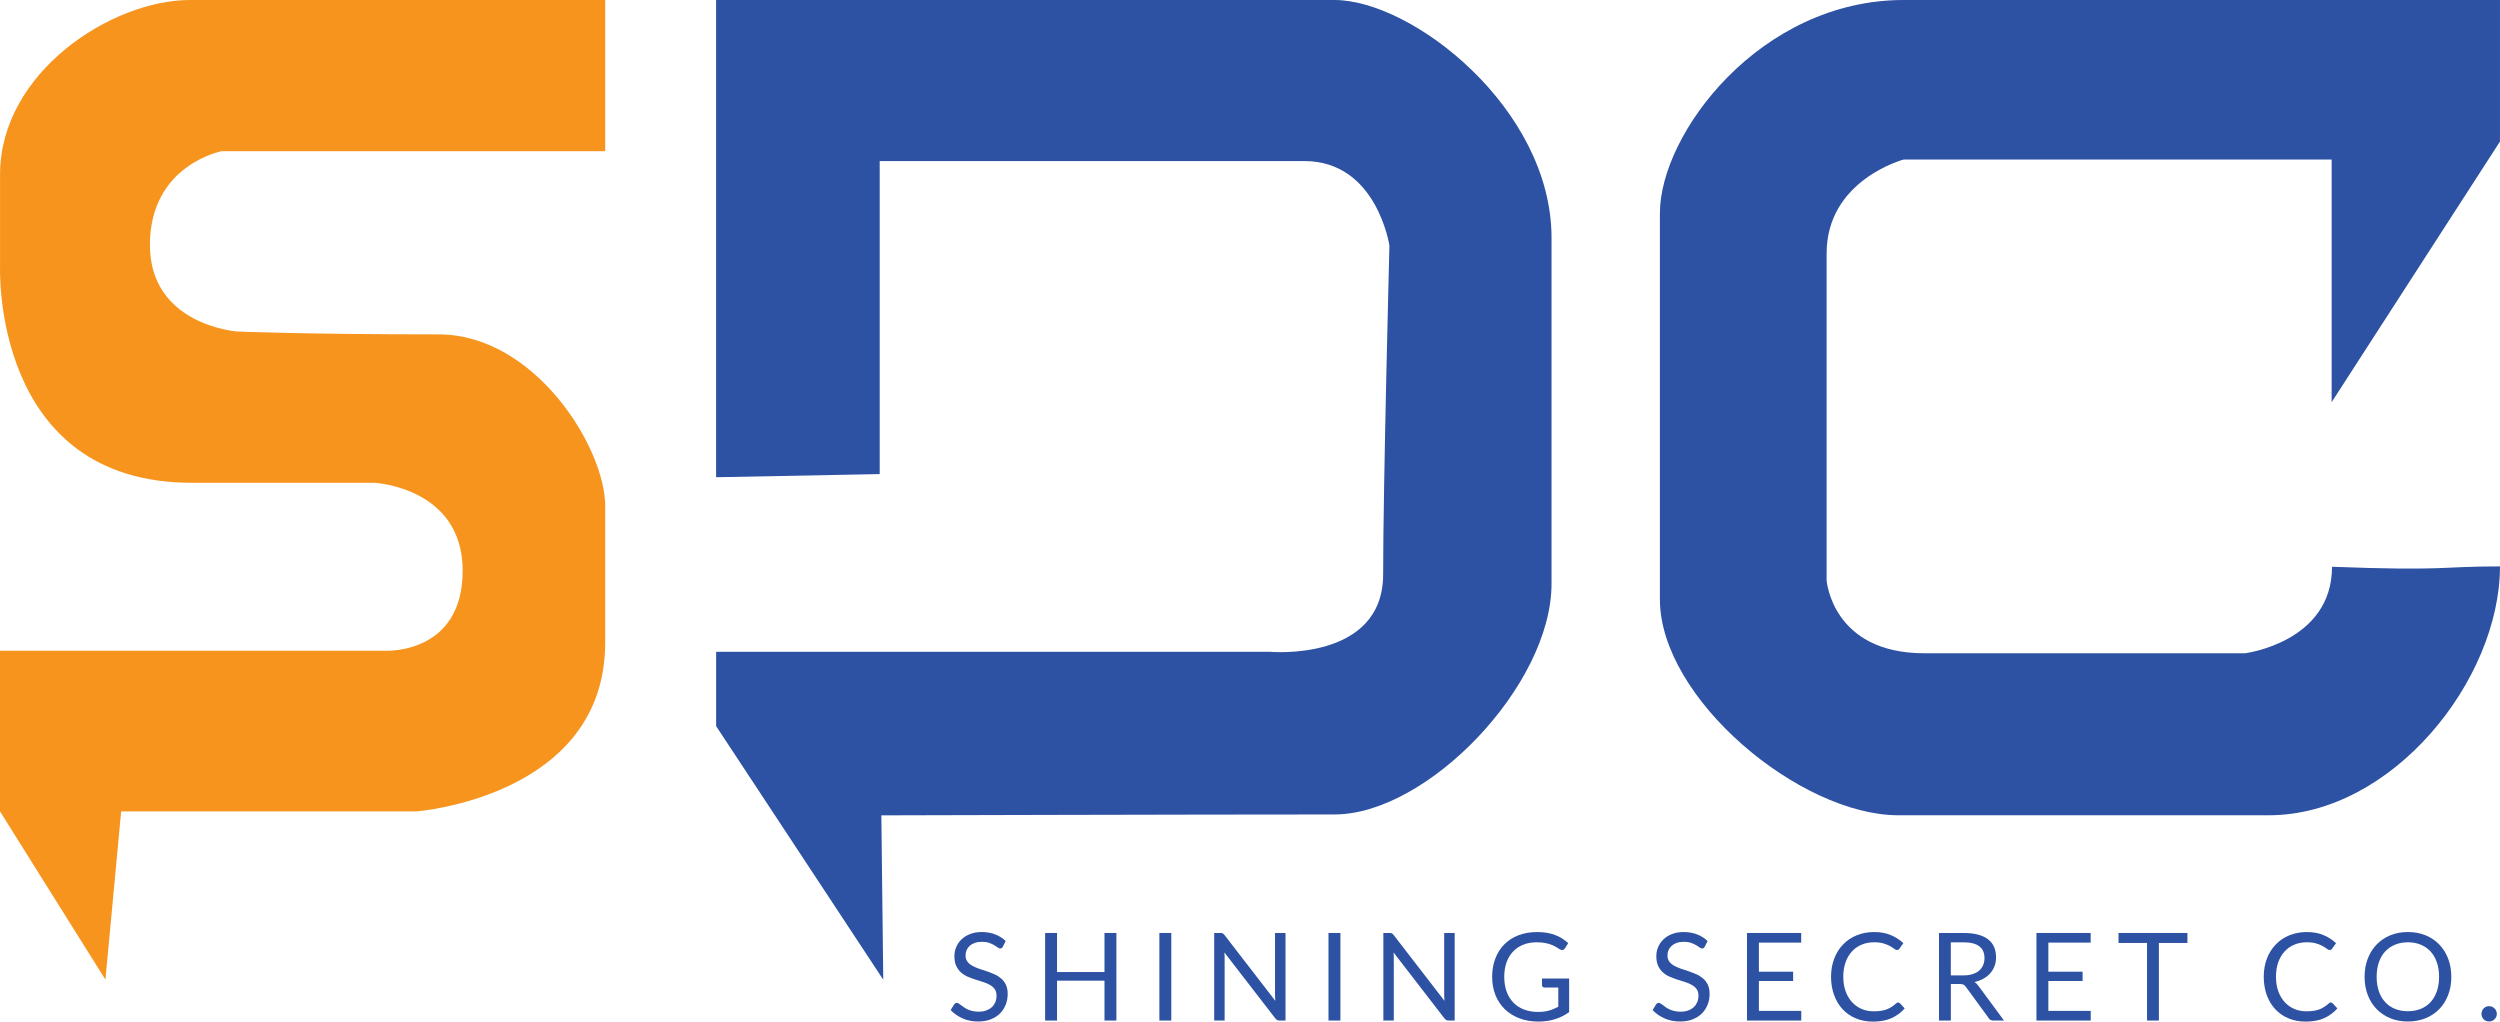 <svg width="93" height="38" viewBox="0 0 93 38" fill="none" xmlns="http://www.w3.org/2000/svg">
<path d="M8.25 5.625H22.513V0H7.071C4.135 0 0.002 2.704 0.002 6.49V9.899C0.002 9.899 -0.325 17.959 7.125 17.959H13.921C13.921 17.959 17.211 18.122 17.211 21.231C17.211 24.341 14.355 24.208 14.355 24.208H0V30.183L3.922 36.443L4.507 30.183H15.499C15.499 30.183 22.513 29.643 22.513 23.907V18.823C22.513 16.659 19.904 12.439 16.314 12.439C11.258 12.439 8.812 12.331 8.812 12.331C8.812 12.331 5.577 12.096 5.577 9.112C5.577 6.129 8.25 5.623 8.25 5.623V5.625Z" fill="#F7941D"/>
<path d="M49.638 0H26.639V17.753L32.725 17.636V5.992H48.526C51.218 5.992 51.687 9.137 51.687 9.137C51.687 9.137 51.453 18.102 51.453 21.364C51.453 24.626 47.24 24.247 47.24 24.247H26.64V27.012L32.857 36.444L32.786 30.331C32.786 30.331 44.55 30.298 49.642 30.298C53.094 30.298 57.717 25.5 57.717 21.715V8.845C57.717 4.041 52.537 0 49.642 0H49.638Z" fill="#2D51A3"/>
<path d="M37.309 35.215C37.294 35.238 37.28 35.256 37.265 35.266C37.249 35.278 37.23 35.284 37.207 35.284C37.18 35.284 37.15 35.271 37.115 35.245C37.08 35.219 37.036 35.191 36.983 35.16C36.931 35.128 36.867 35.1 36.794 35.074C36.72 35.048 36.63 35.035 36.525 35.035C36.426 35.035 36.339 35.049 36.263 35.076C36.188 35.102 36.124 35.139 36.073 35.184C36.022 35.23 35.984 35.284 35.957 35.345C35.931 35.406 35.919 35.472 35.919 35.544C35.919 35.635 35.941 35.71 35.986 35.77C36.029 35.829 36.089 35.88 36.163 35.923C36.237 35.965 36.321 36.002 36.414 36.034C36.507 36.065 36.604 36.096 36.702 36.13C36.801 36.163 36.896 36.201 36.99 36.242C37.085 36.282 37.168 36.336 37.242 36.399C37.316 36.462 37.375 36.541 37.419 36.633C37.463 36.726 37.486 36.839 37.486 36.974C37.486 37.116 37.461 37.25 37.412 37.374C37.363 37.498 37.293 37.608 37.2 37.701C37.106 37.794 36.99 37.865 36.855 37.92C36.718 37.972 36.563 38 36.39 38C36.177 38 35.984 37.962 35.81 37.885C35.636 37.808 35.488 37.705 35.365 37.575L35.493 37.366C35.506 37.348 35.52 37.334 35.537 37.324C35.555 37.313 35.574 37.306 35.595 37.306C35.615 37.306 35.638 37.313 35.662 37.331C35.687 37.346 35.717 37.367 35.748 37.39C35.78 37.413 35.817 37.441 35.857 37.47C35.898 37.5 35.945 37.526 35.998 37.551C36.05 37.575 36.11 37.594 36.177 37.61C36.244 37.626 36.319 37.635 36.404 37.635C36.509 37.635 36.602 37.621 36.685 37.591C36.767 37.561 36.836 37.521 36.894 37.469C36.952 37.416 36.994 37.353 37.026 37.282C37.056 37.208 37.071 37.128 37.071 37.039C37.071 36.941 37.048 36.859 37.005 36.797C36.961 36.736 36.901 36.682 36.827 36.64C36.753 36.598 36.671 36.562 36.576 36.532C36.481 36.502 36.386 36.472 36.288 36.441C36.191 36.409 36.094 36.374 35.999 36.333C35.905 36.292 35.822 36.238 35.748 36.173C35.675 36.109 35.617 36.027 35.571 35.929C35.525 35.831 35.504 35.71 35.504 35.567C35.504 35.452 35.527 35.34 35.571 35.233C35.615 35.126 35.681 35.03 35.768 34.946C35.854 34.862 35.959 34.796 36.086 34.747C36.21 34.696 36.356 34.672 36.518 34.672C36.701 34.672 36.867 34.7 37.017 34.758C37.166 34.815 37.3 34.899 37.412 35.008L37.305 35.217L37.309 35.215Z" fill="#2D51A3"/>
<path d="M41.53 34.707V37.964H41.087V36.481H39.322V37.964H38.879V34.707H39.322V36.16H41.087V34.707H41.53Z" fill="#2D51A3"/>
<path d="M43.572 37.964H43.129V34.707H43.572V37.964Z" fill="#2D51A3"/>
<path d="M47.821 34.707V37.964H47.6C47.565 37.964 47.535 37.957 47.512 37.946C47.489 37.934 47.464 37.913 47.442 37.885L45.547 35.431C45.551 35.469 45.553 35.506 45.554 35.543C45.556 35.579 45.556 35.612 45.556 35.644V37.964H45.168V34.707H45.396C45.416 34.707 45.433 34.707 45.447 34.711C45.461 34.712 45.474 34.716 45.484 34.721C45.495 34.726 45.505 34.733 45.516 34.744C45.526 34.754 45.537 34.767 45.549 34.78L47.443 37.233C47.44 37.193 47.438 37.156 47.434 37.117C47.433 37.081 47.431 37.046 47.431 37.013V34.707H47.819H47.821Z" fill="#2D51A3"/>
<path d="M49.863 37.964H49.42V34.707H49.863V37.964Z" fill="#2D51A3"/>
<path d="M54.114 34.707V37.964H53.893C53.858 37.964 53.828 37.957 53.805 37.946C53.782 37.934 53.757 37.913 53.734 37.885L51.84 35.431C51.844 35.469 51.846 35.506 51.847 35.543C51.849 35.579 51.849 35.612 51.849 35.644V37.964H51.461V34.707H51.689C51.709 34.707 51.726 34.707 51.74 34.711C51.754 34.712 51.767 34.716 51.777 34.721C51.788 34.726 51.798 34.733 51.809 34.744C51.819 34.754 51.83 34.767 51.842 34.78L53.736 37.233C53.733 37.193 53.731 37.156 53.727 37.117C53.726 37.081 53.724 37.046 53.724 37.013V34.707H54.112H54.114Z" fill="#2D51A3"/>
<path d="M58.372 36.401V37.651C58.207 37.769 58.033 37.857 57.845 37.914C57.658 37.972 57.453 38.002 57.231 38.002C56.968 38.002 56.731 37.962 56.518 37.88C56.307 37.799 56.126 37.685 55.975 37.539C55.826 37.392 55.71 37.217 55.629 37.013C55.548 36.808 55.508 36.583 55.508 36.338C55.508 36.093 55.547 35.862 55.626 35.658C55.705 35.453 55.815 35.278 55.959 35.132C56.103 34.985 56.279 34.873 56.486 34.792C56.694 34.712 56.926 34.672 57.181 34.672C57.31 34.672 57.43 34.681 57.541 34.7C57.651 34.719 57.755 34.745 57.848 34.782C57.943 34.817 58.031 34.861 58.112 34.911C58.193 34.962 58.268 35.02 58.338 35.083L58.214 35.282C58.194 35.312 58.168 35.331 58.136 35.34C58.105 35.348 58.07 35.34 58.033 35.319C57.996 35.298 57.954 35.271 57.908 35.242C57.861 35.212 57.803 35.182 57.736 35.154C57.667 35.126 57.588 35.102 57.495 35.083C57.404 35.063 57.293 35.053 57.166 35.053C56.982 35.053 56.815 35.083 56.666 35.142C56.516 35.202 56.39 35.287 56.284 35.399C56.179 35.511 56.098 35.645 56.042 35.803C55.986 35.962 55.958 36.139 55.958 36.336C55.958 36.533 55.987 36.724 56.045 36.885C56.103 37.046 56.188 37.184 56.297 37.296C56.406 37.409 56.537 37.495 56.694 37.554C56.848 37.614 57.024 37.644 57.217 37.644C57.37 37.644 57.506 37.626 57.623 37.593C57.741 37.56 57.857 37.511 57.969 37.451V36.736H57.46C57.43 36.736 57.407 36.727 57.39 36.712C57.372 36.694 57.363 36.675 57.363 36.651V36.401H58.368H58.372Z" fill="#2D51A3"/>
<path d="M63.42 35.215C63.406 35.238 63.392 35.256 63.376 35.266C63.36 35.278 63.341 35.284 63.318 35.284C63.292 35.284 63.262 35.271 63.227 35.245C63.191 35.219 63.148 35.191 63.095 35.16C63.042 35.128 62.979 35.1 62.905 35.074C62.831 35.048 62.742 35.035 62.636 35.035C62.538 35.035 62.45 35.049 62.374 35.076C62.299 35.102 62.236 35.139 62.185 35.184C62.134 35.23 62.095 35.284 62.069 35.345C62.042 35.406 62.03 35.472 62.03 35.544C62.03 35.635 62.053 35.71 62.097 35.77C62.141 35.829 62.2 35.88 62.274 35.923C62.348 35.965 62.432 36.002 62.526 36.034C62.619 36.065 62.715 36.096 62.814 36.13C62.912 36.163 63.007 36.201 63.102 36.242C63.197 36.282 63.279 36.336 63.353 36.399C63.427 36.462 63.487 36.541 63.531 36.633C63.575 36.726 63.597 36.839 63.597 36.974C63.597 37.116 63.573 37.25 63.523 37.374C63.474 37.498 63.404 37.608 63.311 37.701C63.218 37.794 63.102 37.865 62.967 37.92C62.83 37.972 62.675 38 62.501 38C62.288 38 62.095 37.962 61.921 37.885C61.747 37.808 61.6 37.705 61.477 37.575L61.605 37.366C61.617 37.348 61.631 37.334 61.649 37.324C61.666 37.313 61.686 37.306 61.707 37.306C61.726 37.306 61.749 37.313 61.773 37.331C61.798 37.346 61.828 37.367 61.86 37.39C61.891 37.413 61.928 37.441 61.968 37.47C62.009 37.5 62.056 37.526 62.109 37.551C62.162 37.575 62.221 37.594 62.288 37.61C62.355 37.626 62.431 37.635 62.515 37.635C62.62 37.635 62.714 37.621 62.796 37.591C62.879 37.561 62.947 37.521 63.005 37.469C63.063 37.416 63.105 37.353 63.137 37.282C63.167 37.208 63.183 37.128 63.183 37.039C63.183 36.941 63.16 36.859 63.116 36.797C63.072 36.736 63.012 36.682 62.938 36.64C62.865 36.598 62.782 36.562 62.687 36.532C62.592 36.502 62.497 36.472 62.399 36.441C62.302 36.409 62.206 36.374 62.111 36.333C62.016 36.292 61.933 36.238 61.86 36.173C61.786 36.109 61.728 36.027 61.682 35.929C61.636 35.831 61.615 35.71 61.615 35.567C61.615 35.452 61.638 35.34 61.682 35.233C61.726 35.126 61.793 35.03 61.879 34.946C61.965 34.862 62.07 34.796 62.197 34.747C62.322 34.696 62.468 34.672 62.629 34.672C62.812 34.672 62.979 34.7 63.128 34.758C63.278 34.815 63.411 34.899 63.523 35.008L63.416 35.217L63.42 35.215Z" fill="#2D51A3"/>
<path d="M67.007 37.605V37.964H64.988V34.707H67.005V35.065H65.431V36.147H66.705V36.493H65.431V37.605H67.007Z" fill="#2D51A3"/>
<path d="M70.615 37.294C70.64 37.294 70.661 37.304 70.679 37.324L70.855 37.512C70.721 37.666 70.558 37.787 70.366 37.874C70.174 37.96 69.944 38.004 69.672 38.004C69.438 38.004 69.224 37.963 69.032 37.881C68.841 37.801 68.677 37.687 68.542 37.54C68.407 37.394 68.302 37.219 68.228 37.014C68.154 36.81 68.115 36.584 68.115 36.34C68.115 36.095 68.154 35.869 68.231 35.665C68.308 35.46 68.417 35.284 68.56 35.137C68.7 34.99 68.869 34.876 69.066 34.794C69.263 34.714 69.479 34.672 69.718 34.672C69.957 34.672 70.157 34.709 70.334 34.784C70.512 34.857 70.67 34.959 70.805 35.086L70.659 35.289C70.651 35.305 70.638 35.317 70.624 35.326C70.61 35.336 70.591 35.34 70.566 35.34C70.538 35.34 70.505 35.326 70.466 35.296C70.427 35.266 70.375 35.233 70.311 35.196C70.248 35.16 70.167 35.126 70.071 35.097C69.974 35.067 69.856 35.053 69.718 35.053C69.549 35.053 69.394 35.083 69.254 35.14C69.113 35.198 68.994 35.284 68.892 35.394C68.79 35.504 68.711 35.639 68.655 35.798C68.598 35.957 68.57 36.137 68.57 36.336C68.57 36.535 68.6 36.721 68.658 36.88C68.716 37.039 68.797 37.173 68.899 37.283C69.001 37.394 69.12 37.477 69.257 37.535C69.394 37.593 69.544 37.621 69.704 37.621C69.8 37.621 69.89 37.615 69.967 37.603C70.046 37.591 70.118 37.574 70.183 37.549C70.248 37.525 70.311 37.495 70.368 37.456C70.424 37.42 70.482 37.374 70.538 37.324C70.564 37.301 70.589 37.289 70.615 37.289V37.294Z" fill="#2D51A3"/>
<path d="M74.55 37.965H74.157C74.076 37.965 74.016 37.934 73.979 37.873L73.129 36.709C73.103 36.672 73.076 36.646 73.046 36.63C73.016 36.614 72.971 36.605 72.907 36.605H72.572V37.964H72.131V34.707H73.055C73.262 34.707 73.442 34.728 73.593 34.77C73.744 34.812 73.869 34.871 73.965 34.95C74.064 35.029 74.136 35.123 74.183 35.235C74.231 35.347 74.253 35.471 74.253 35.609C74.253 35.724 74.236 35.831 74.199 35.932C74.162 36.034 74.109 36.121 74.041 36.202C73.972 36.282 73.886 36.348 73.788 36.404C73.688 36.46 73.575 36.502 73.449 36.532C73.505 36.563 73.554 36.611 73.594 36.67L74.549 37.964L74.55 37.965ZM73.037 36.285C73.166 36.285 73.278 36.27 73.377 36.238C73.475 36.207 73.558 36.163 73.623 36.107C73.689 36.05 73.739 35.983 73.772 35.904C73.805 35.826 73.823 35.738 73.823 35.642C73.823 35.448 73.76 35.301 73.631 35.203C73.503 35.106 73.312 35.055 73.055 35.055H72.57V36.284H73.036L73.037 36.285Z" fill="#2D51A3"/>
<path d="M77.775 37.605V37.964H75.756V34.707H77.773V35.065H76.199V36.147H77.472V36.493H76.199V37.605H77.775Z" fill="#2D51A3"/>
<path d="M81.37 35.078H80.311V37.964H79.87V35.078H78.809V34.707H81.372V35.078H81.37Z" fill="#2D51A3"/>
<path d="M86.711 37.294C86.736 37.294 86.757 37.304 86.775 37.324L86.95 37.512C86.817 37.666 86.653 37.787 86.462 37.874C86.27 37.96 86.04 38.004 85.768 38.004C85.534 38.004 85.32 37.963 85.128 37.881C84.937 37.801 84.773 37.687 84.638 37.54C84.503 37.394 84.397 37.219 84.323 37.014C84.25 36.81 84.211 36.584 84.211 36.34C84.211 36.095 84.25 35.869 84.327 35.665C84.404 35.46 84.513 35.284 84.656 35.137C84.796 34.99 84.965 34.876 85.162 34.794C85.358 34.714 85.574 34.672 85.813 34.672C86.052 34.672 86.253 34.709 86.43 34.784C86.608 34.857 86.766 34.959 86.901 35.086L86.755 35.289C86.746 35.305 86.734 35.317 86.72 35.326C86.706 35.336 86.687 35.34 86.662 35.34C86.634 35.34 86.6 35.326 86.562 35.296C86.523 35.266 86.471 35.233 86.407 35.196C86.344 35.16 86.263 35.126 86.166 35.097C86.07 35.067 85.952 35.053 85.813 35.053C85.645 35.053 85.49 35.083 85.35 35.14C85.209 35.198 85.09 35.284 84.988 35.394C84.886 35.504 84.807 35.639 84.75 35.798C84.694 35.957 84.666 36.137 84.666 36.336C84.666 36.535 84.696 36.721 84.754 36.88C84.812 37.039 84.893 37.173 84.995 37.283C85.097 37.394 85.216 37.477 85.353 37.535C85.49 37.593 85.639 37.621 85.799 37.621C85.896 37.621 85.986 37.615 86.063 37.603C86.142 37.591 86.214 37.574 86.279 37.549C86.344 37.525 86.407 37.495 86.463 37.456C86.52 37.42 86.578 37.374 86.634 37.324C86.66 37.301 86.685 37.289 86.711 37.289V37.294Z" fill="#2D51A3"/>
<path d="M91.189 36.338C91.189 36.583 91.15 36.806 91.073 37.009C90.996 37.214 90.885 37.388 90.744 37.535C90.602 37.682 90.433 37.796 90.233 37.878C90.034 37.958 89.815 38 89.574 38C89.333 38 89.114 37.96 88.917 37.878C88.718 37.797 88.55 37.682 88.407 37.535C88.265 37.388 88.156 37.214 88.079 37.009C88.001 36.804 87.963 36.581 87.963 36.338C87.963 36.095 88.001 35.869 88.079 35.666C88.156 35.462 88.267 35.287 88.407 35.139C88.55 34.992 88.718 34.876 88.917 34.794C89.115 34.712 89.333 34.672 89.574 34.672C89.815 34.672 90.034 34.712 90.233 34.794C90.431 34.876 90.602 34.99 90.744 35.139C90.887 35.287 90.996 35.462 91.073 35.666C91.15 35.871 91.189 36.095 91.189 36.338ZM90.734 36.338C90.734 36.139 90.706 35.958 90.651 35.799C90.597 35.64 90.519 35.506 90.418 35.396C90.317 35.285 90.194 35.202 90.052 35.142C89.91 35.083 89.75 35.053 89.572 35.053C89.395 35.053 89.239 35.083 89.094 35.142C88.95 35.202 88.829 35.285 88.727 35.396C88.625 35.506 88.548 35.64 88.493 35.799C88.439 35.958 88.411 36.139 88.411 36.338C88.411 36.537 88.439 36.717 88.493 36.876C88.548 37.035 88.627 37.168 88.727 37.278C88.827 37.388 88.95 37.472 89.094 37.53C89.237 37.588 89.397 37.617 89.572 37.617C89.748 37.617 89.91 37.588 90.052 37.53C90.194 37.472 90.317 37.386 90.418 37.278C90.518 37.17 90.595 37.033 90.651 36.876C90.706 36.717 90.734 36.539 90.734 36.338Z" fill="#2D51A3"/>
<path d="M92.311 37.716C92.311 37.678 92.318 37.639 92.332 37.605C92.346 37.569 92.367 37.54 92.391 37.514C92.416 37.487 92.446 37.468 92.481 37.452C92.516 37.437 92.553 37.43 92.593 37.43C92.634 37.43 92.671 37.437 92.706 37.452C92.741 37.468 92.771 37.487 92.797 37.514C92.824 37.54 92.843 37.569 92.859 37.605C92.875 37.639 92.882 37.676 92.882 37.716C92.882 37.757 92.875 37.795 92.859 37.828C92.843 37.863 92.824 37.893 92.797 37.917C92.771 37.942 92.741 37.963 92.706 37.977C92.671 37.991 92.634 37.998 92.593 37.998C92.553 37.998 92.516 37.991 92.481 37.977C92.446 37.963 92.416 37.942 92.391 37.917C92.367 37.891 92.346 37.861 92.332 37.828C92.318 37.795 92.311 37.757 92.311 37.716Z" fill="#2D51A3"/>
<path d="M93.001 0H70.82C65.464 0 61.748 4.984 61.748 7.932V22.294C61.748 25.981 66.956 30.328 70.623 30.328H84.396C89 30.328 92.999 25.282 92.999 21.07C90.725 21.07 91.068 21.245 86.751 21.084C86.751 23.894 83.518 24.301 83.518 24.301H71.579C68.156 24.301 67.95 21.593 67.95 21.593V9.427C67.95 6.691 70.818 5.934 70.818 5.934H86.737V14.96L92.584 5.908L92.999 5.265V0H93.001Z" fill="#2D51A3"/>
</svg>
